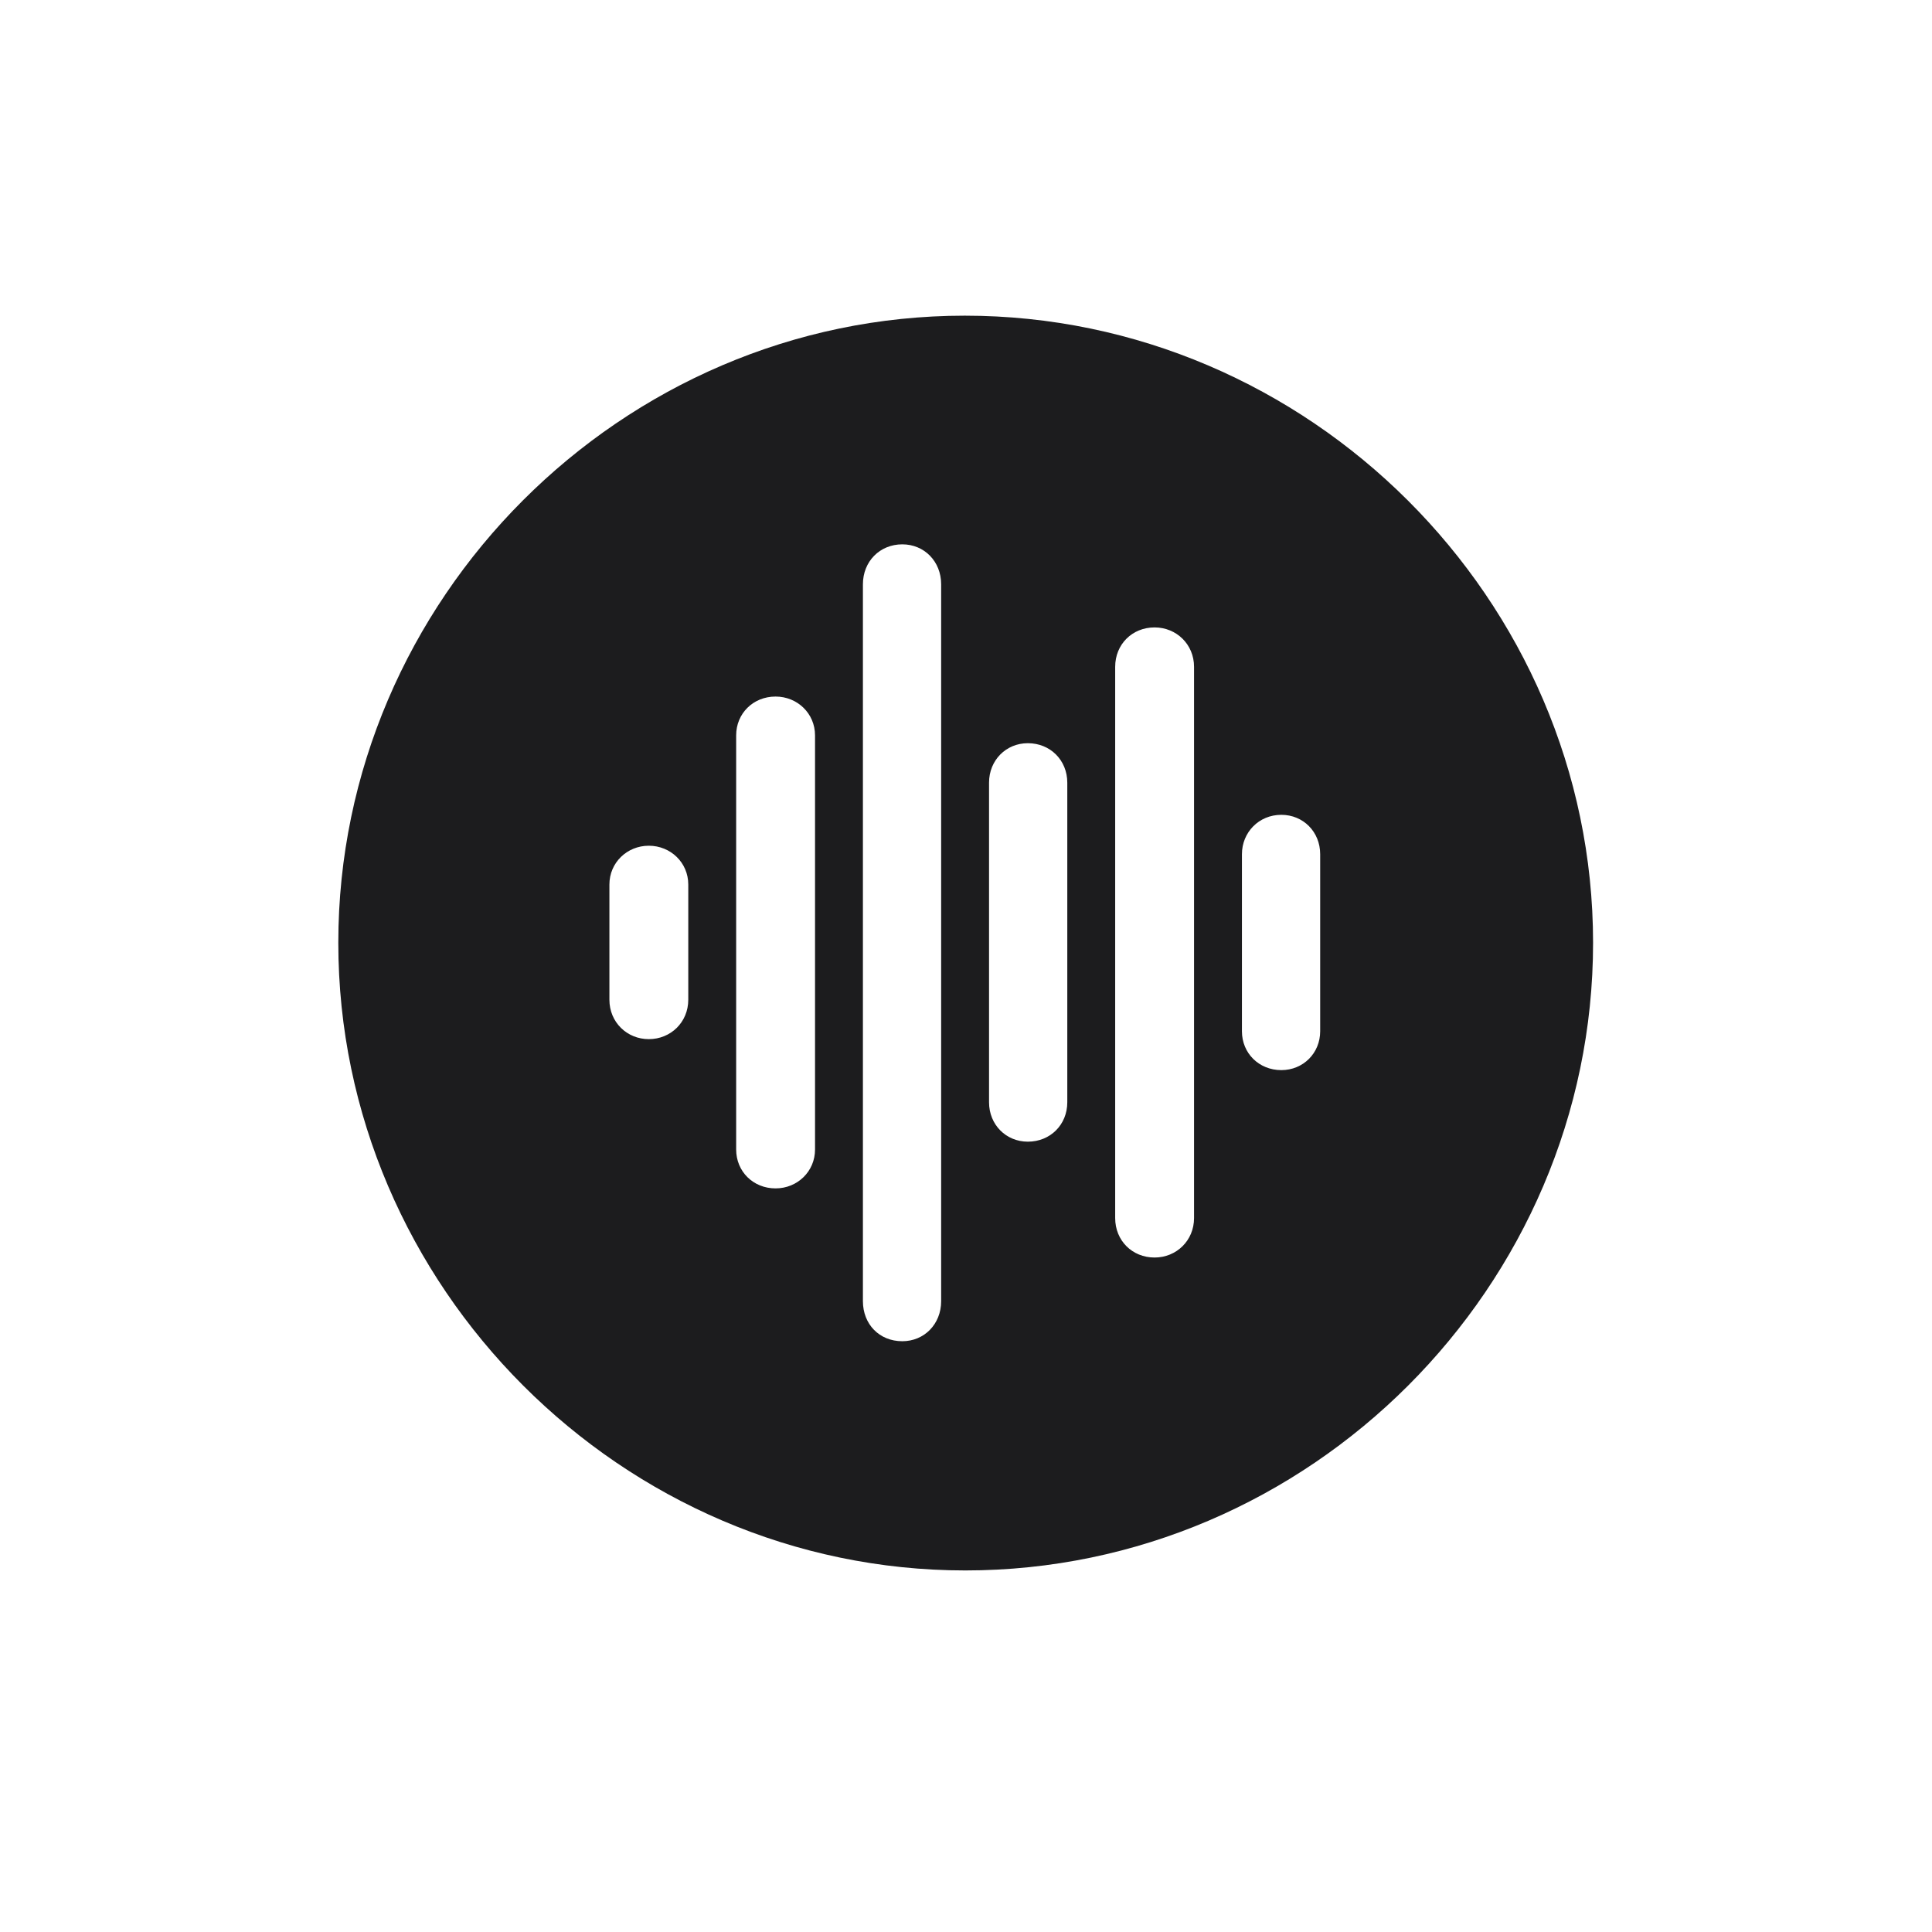<svg width="28" height="28" viewBox="0 0 28 28" fill="none" xmlns="http://www.w3.org/2000/svg">
<path d="M13.991 22.76C18.975 22.76 23.088 18.646 23.088 13.663C23.088 8.688 18.966 4.575 13.982 4.575C9.008 4.575 4.903 8.688 4.903 13.663C4.903 18.646 9.017 22.76 13.991 22.76ZM13.077 19.438C12.743 19.438 12.506 19.191 12.506 18.857V8.469C12.506 8.135 12.752 7.889 13.077 7.889C13.394 7.889 13.64 8.135 13.64 8.469V18.857C13.64 19.191 13.394 19.438 13.077 19.438ZM16.733 18.225C16.408 18.225 16.162 17.979 16.162 17.653V9.664C16.162 9.339 16.408 9.093 16.733 9.093C17.05 9.093 17.305 9.339 17.305 9.664V17.653C17.305 17.979 17.05 18.225 16.733 18.225ZM11.24 17.223C10.915 17.223 10.669 16.977 10.669 16.66V10.657C10.669 10.341 10.915 10.095 11.24 10.095C11.557 10.095 11.812 10.341 11.812 10.657V16.66C11.812 16.977 11.557 17.223 11.24 17.223ZM14.896 16.546C14.58 16.546 14.334 16.3 14.334 15.975V11.343C14.334 11.018 14.58 10.771 14.896 10.771C15.222 10.771 15.468 11.018 15.468 11.343V15.975C15.468 16.3 15.222 16.546 14.896 16.546ZM18.57 15.509C18.245 15.509 17.999 15.263 17.999 14.946V12.38C17.999 12.063 18.245 11.809 18.57 11.809C18.887 11.809 19.133 12.055 19.133 12.38V14.946C19.133 15.263 18.887 15.509 18.57 15.509ZM9.403 15.06C9.087 15.06 8.832 14.815 8.832 14.489V12.819C8.832 12.503 9.087 12.257 9.403 12.257C9.72 12.257 9.975 12.503 9.975 12.819V14.489C9.975 14.815 9.72 15.06 9.403 15.06Z" fill="#1C1C1E"/>
</svg>
